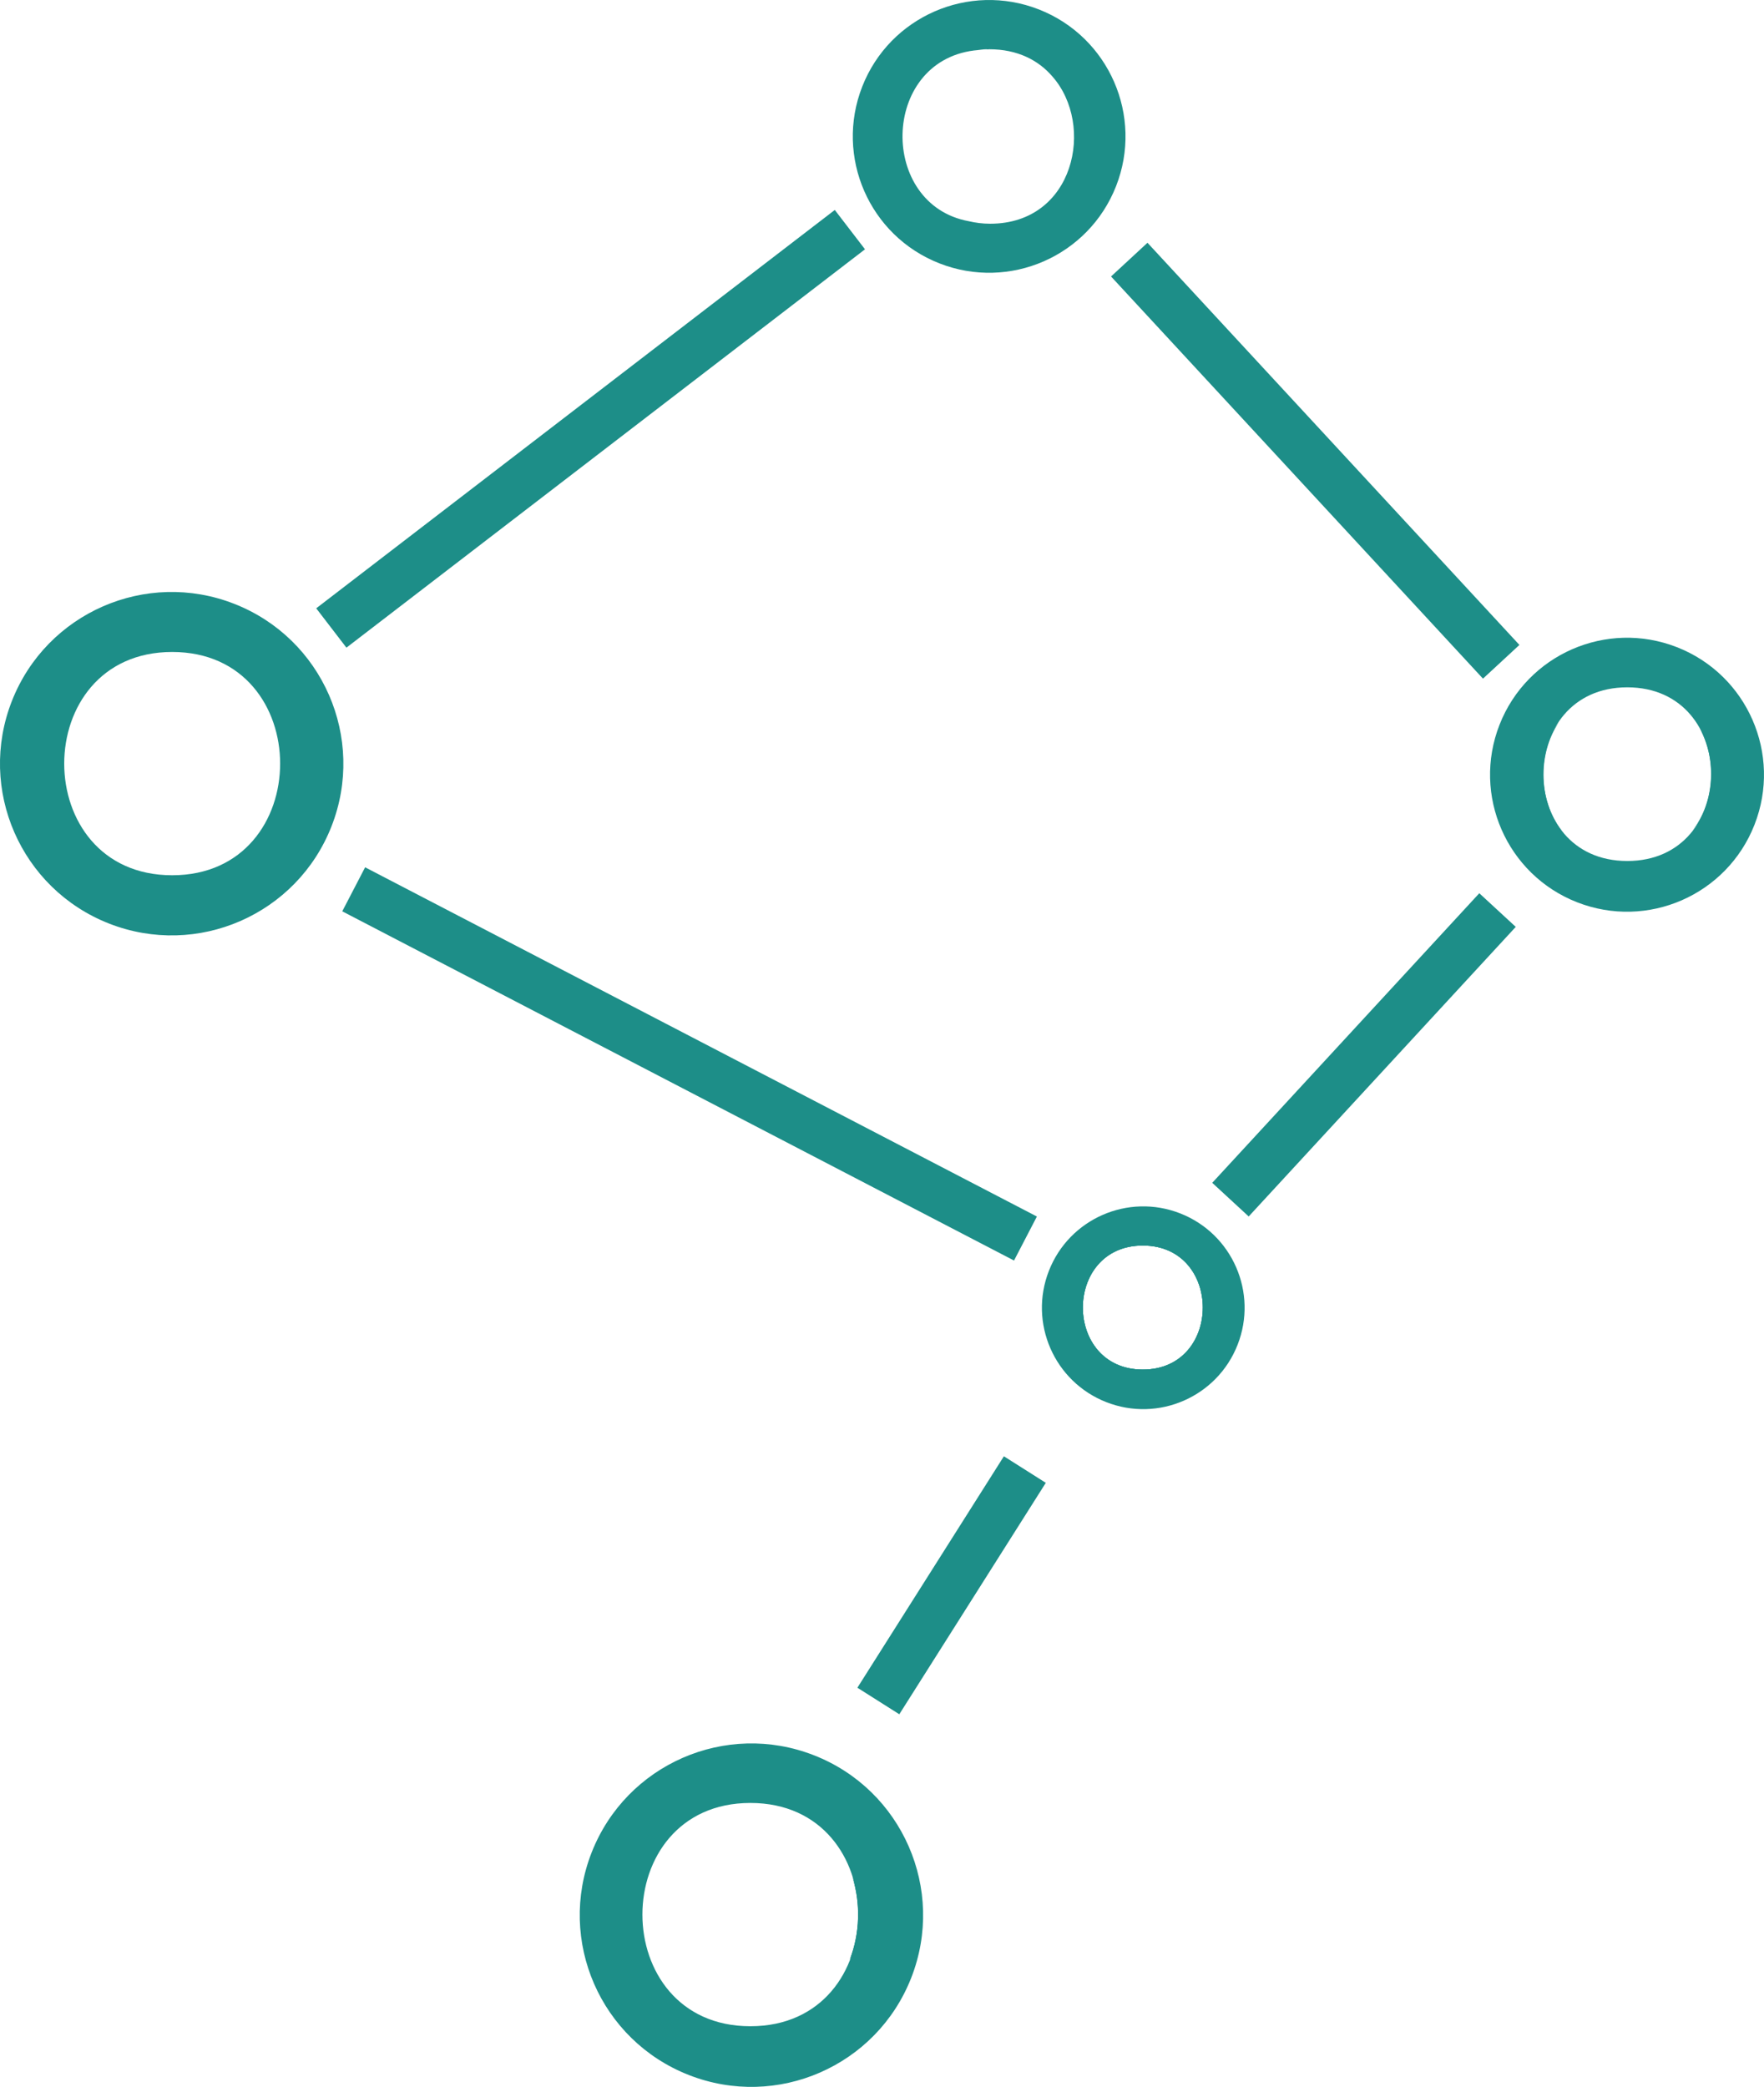 <?xml version="1.0" encoding="utf-8"?>
<!-- Generator: Adobe Illustrator 16.0.0, SVG Export Plug-In . SVG Version: 6.00 Build 0)  -->
<!DOCTYPE svg PUBLIC "-//W3C//DTD SVG 1.0//EN" "http://www.w3.org/TR/2001/REC-SVG-20010904/DTD/svg10.dtd">
<svg version="1.0" id="Layer_1" xmlns="http://www.w3.org/2000/svg" xmlns:xlink="http://www.w3.org/1999/xlink" x="0px" y="0px"
	 width="71.122px" height="84.118px" viewBox="12.079 22.576 71.122 84.118" enable-background="new 12.079 22.576 71.122 84.118"
	 xml:space="preserve">
<g id="Capa_x0020_1">
	<g id="_95066152">
		<g>
			<path fill="#1D8E88" d="M59.115,72.888c-1.326-0.52-2.823,0.133-3.343,1.459c-0.521,1.326,0.133,2.823,1.459,3.343
				s2.823-0.133,3.343-1.459C61.095,74.905,60.441,73.408,59.115,72.888z M58.156,77.781c-3.225,0-3.225-5,0-5
				S61.381,77.781,58.156,77.781z"/>
			<path fill="#1D8E88" d="M46.448,98.231c0.338,1.081,0.3,2.287-0.109,3.34c0.032-0.07,0.076-0.131,0.104-0.204
				C46.855,100.317,46.818,99.209,46.448,98.231z"/>
			<path fill="#1D8E88" d="M53.967,22.957c-2.826-1.108-6.016,0.284-7.124,3.11s0.284,6.016,3.11,7.124
				c2.826,1.108,6.016-0.284,7.124-3.11C58.186,27.255,56.793,24.065,53.967,22.957z M52,31.594c-0.311,0-0.596-0.04-0.864-0.102
				c-3.628-0.667-3.555-6.398,0.206-6.88c0.042-0.007,0.087-0.007,0.129-0.013c0.125-0.012,0.24-0.037,0.373-0.037
				c0.019,0,0.035,0.005,0.054,0.005c0.024,0,0.046-0.005,0.071-0.005c1.131,0,1.979,0.44,2.543,1.099
				C56.237,27.621,55.402,31.594,52,31.594z"/>
			<path fill="#1D8E88" d="M79.694,48.664c-2.839-1.113-6.043,0.286-7.156,3.124c-1.113,2.839,0.286,6.043,3.125,7.156
				s6.042-0.286,7.155-3.125S82.533,49.777,79.694,48.664z M77.688,57.281c-4.514,0-4.514-7,0-7S82.202,57.281,77.688,57.281z"/>
			<path fill="#1D8E88" d="M59.665,71.486c-2.101-0.824-4.471,0.211-5.295,2.312c-0.823,2.101,0.211,4.471,2.312,5.295
				s4.472-0.211,5.295-2.312C62.801,74.68,61.766,72.31,59.665,71.486z M58.156,77.781c-3.225,0-3.225-5,0-5
				S61.381,77.781,58.156,77.781z"/>
			<g id="_95136032">
				
					<rect x="49.419" y="80.942" transform="matrix(0.845 0.535 -0.535 0.845 54.099 -13.559)" fill="#1D8E88" width="2" height="11.04"/>
			</g>
			<g id="_95135960">
				
					<rect x="24.63" y="64.487" transform="matrix(0.887 0.461 -0.461 0.887 34.682 -11.019)" fill="#1D8E88" width="30.535" height="2"/>
			</g>
			<g id="_95135888">
				
					<rect x="66.114" y="57.156" transform="matrix(0.735 0.678 -0.678 0.735 61.88 -28.254)" fill="#1D8E88" width="2" height="15.881"/>
			</g>
			<g id="_95135816">
				
					<rect x="34.871" y="26.682" transform="matrix(0.609 0.793 -0.793 0.609 45.659 -12.863)" fill="#1D8E88" width="2" height="26.366"/>
			</g>
			<g id="_95135744">
				
					<rect x="54.107" y="40.146" transform="matrix(0.679 0.734 -0.734 0.679 51.072 -34.612)" fill="#1D8E88" width="22.085" height="2.001"/>
			</g>
			<path fill="#1D8E88" d="M44.902,93.33c-3.558-1.396-7.573,0.358-8.969,3.916s0.357,7.574,3.916,8.969
				c3.558,1.396,7.573-0.358,8.969-3.916S48.461,94.725,44.902,93.33z M42.333,104.25c-5.804,0-5.804-9,0-9
				S48.137,104.25,42.333,104.25z"/>
			<path fill="#1D8E88" d="M74.941,51.672c-0.202,0.259-0.381,0.538-0.507,0.859c-0.507,1.293-0.18,2.698,0.709,3.649
				C74.099,54.958,74.04,52.996,74.941,51.672z"/>
			<path fill="#1D8E88" d="M80.614,51.942c0.695,1.271,0.59,2.986-0.305,4.127c0.25-0.291,0.467-0.617,0.615-0.994
				C81.346,54.001,81.188,52.849,80.614,51.942z"/>
			<path fill="#1D8E88" d="M21.528,46.917c-3.559-1.396-7.574,0.358-8.97,3.916s0.358,7.574,3.916,8.969
				c3.559,1.395,7.574-0.358,8.97-3.916C26.84,52.328,25.086,48.312,21.528,46.917z M19.021,57.856c-5.804,0-5.804-9,0-9
				S24.824,57.856,19.021,57.856z"/>
			<path fill="#1D8E88" d="M59.115,72.888c-1.326-0.52-2.823,0.133-3.343,1.459c-0.521,1.326,0.133,2.823,1.459,3.343
				s2.823-0.133,3.343-1.459C61.095,74.905,60.441,73.408,59.115,72.888z M58.156,77.781c-3.225,0-3.225-5,0-5
				S61.381,77.781,58.156,77.781z"/>
			<path fill="#1D8E88" d="M46.448,98.231c0.338,1.081,0.3,2.287-0.109,3.34c0.032-0.07,0.076-0.131,0.104-0.204
				C46.855,100.317,46.818,99.209,46.448,98.231z"/>
		</g>
		<g>
			<path fill="#1D8E88" d="M89.751,74.565l-0.031,6.121 M89.751,31.521v6.103"/>
		</g>
	</g>
</g>
</svg>
